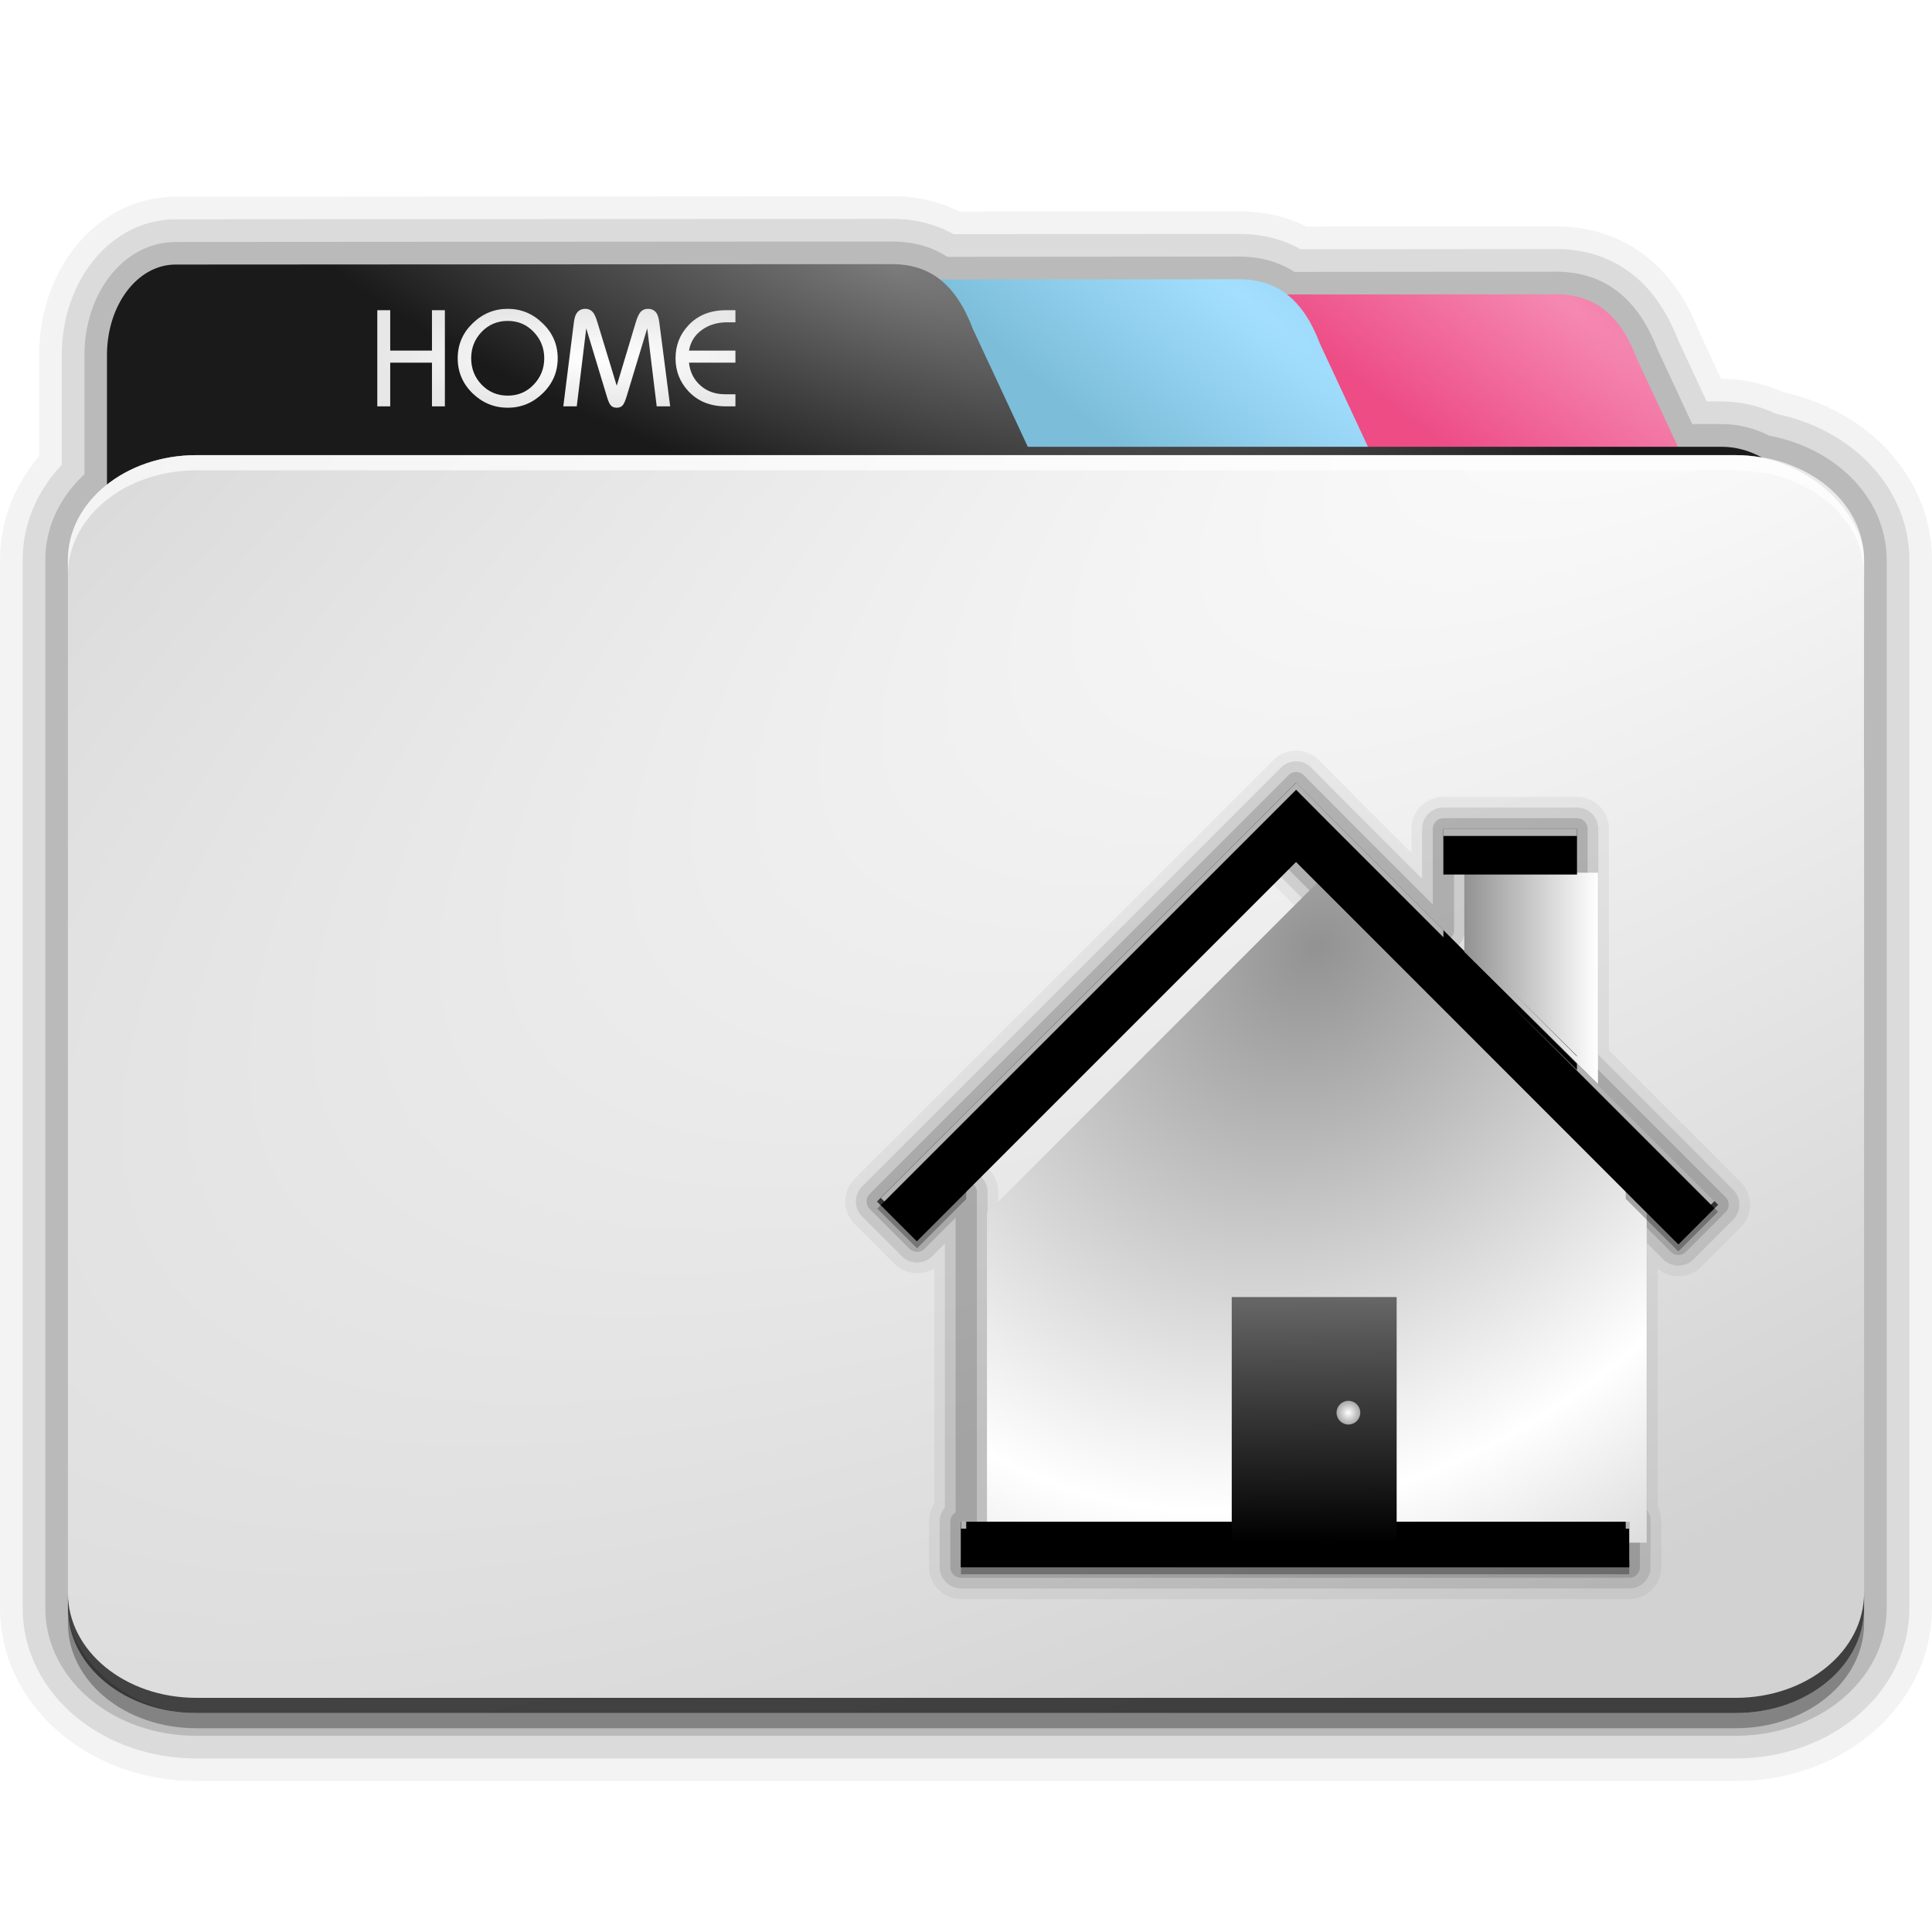 <?xml version="1.0" encoding="UTF-8" standalone="no"?>
<!-- Created with Inkscape (http://www.inkscape.org/) -->

<svg
   xmlns:dc="http://purl.org/dc/elements/1.1/"
   xmlns:cc="http://creativecommons.org/ns#"
   xmlns:rdf="http://www.w3.org/1999/02/22-rdf-syntax-ns#"
   xmlns:svg="http://www.w3.org/2000/svg"
   xmlns="http://www.w3.org/2000/svg"
   xmlns:xlink="http://www.w3.org/1999/xlink"
   xmlns:sodipodi="http://sodipodi.sourceforge.net/DTD/sodipodi-0.dtd"
   xmlns:inkscape="http://www.inkscape.org/namespaces/inkscape"
   width="256"
   height="256"
   id="svg4828"
   version="1.1"
   inkscape:version="0.48.3.1 r9886"
   sodipodi:docname="folder-home.svg">
  <defs
     id="defs4830">
    <linearGradient
       id="linearGradient4080">
      <stop
         style="stop-color:#7c7c7c;stop-opacity:1;"
         offset="0"
         id="stop4082" />
      <stop
         style="stop-color:#1a1a1a;stop-opacity:1;"
         offset="1"
         id="stop4084" />
    </linearGradient>
    <linearGradient
       gradientTransform="matrix(1,0,0,-1,-270.96,-122.075)"
       gradientUnits="userSpaceOnUse"
       id="linearGradient4074"
       y2="-167.532"
       x2="206.69"
       y1="-167.532"
       x1="206.69">
      <stop
         offset="0"
         style="stop-color:#f589b1;stop-opacity:1;"
         id="stop4076" />
      <stop
         offset="1"
         style="stop-color:#ed4c85;stop-opacity:1;"
         id="stop4078" />
    </linearGradient>
    <linearGradient
       gradientTransform="matrix(1,0,0,-1,-270.96,-122.075)"
       gradientUnits="userSpaceOnUse"
       id="linearGradient4068"
       y2="-167.532"
       x2="206.69"
       y1="-167.532"
       x1="206.69">
      <stop
         offset="0"
         style="stop-color:#a4dfff;stop-opacity:1;"
         id="stop4070" />
      <stop
         offset="1"
         style="stop-color:#7cbeda;stop-opacity:1;"
         id="stop4072" />
    </linearGradient>
    <linearGradient
       gradientTransform="matrix(1,0,0,-1,-270.96,-122.075)"
       gradientUnits="userSpaceOnUse"
       id="linearGradient4115"
       y2="-167.532"
       x2="206.69"
       y1="-167.532"
       x1="206.69">
      <stop
         offset="0"
         style="stop-color:#ffffff;stop-opacity:1;"
         id="stop4117" />
      <stop
         offset="1"
         style="stop-color:#e7e7e7;stop-opacity:1;"
         id="stop4119" />
    </linearGradient>
    <linearGradient
       x1="45.448"
       y1="80.472"
       x2="45.448"
       y2="7.017"
       id="ButtonShadow"
       gradientUnits="userSpaceOnUse"
       gradientTransform="matrix(1.006,0,0,0.994,0,12)">
      <stop
         id="stop3750"
         style="stop-color:#000000;stop-opacity:1"
         offset="0" />
      <stop
         id="stop3752"
         style="stop-color:#000000;stop-opacity:0.588"
         offset="1" />
    </linearGradient>
    <filter
       color-interpolation-filters="sRGB"
       id="filter3174">
      <feGaussianBlur
         id="feGaussianBlur3176"
         stdDeviation="1.71" />
    </filter>
    <linearGradient
       x1="45.448"
       y1="80.472"
       x2="45.448"
       y2="5.297"
       id="linearGradient4018"
       xlink:href="#ButtonShadow"
       gradientUnits="userSpaceOnUse"
       gradientTransform="matrix(1.006,0,0,0.994,0,12)" />
    <linearGradient
       x1="206.69"
       y1="-167.532"
       x2="206.69"
       y2="-167.532"
       id="SVGID_14_"
       gradientUnits="userSpaceOnUse"
       gradientTransform="matrix(1,0,0,-1,-270.96,-122.075)">
      <stop
         id="stop3506"
         style="stop-color:#ffffff;stop-opacity:1;"
         offset="0" />
      <stop
         id="stop3508"
         style="stop-color:#d2d2d2;stop-opacity:1;"
         offset="1" />
    </linearGradient>
    <linearGradient
       inkscape:collect="always"
       xlink:href="#SVGID_14_"
       id="linearGradient4056"
       gradientUnits="userSpaceOnUse"
       gradientTransform="matrix(0.963,0,0,-1.153,-227.124,799.313)"
       x1="206.69"
       y1="-167.532"
       x2="206.69"
       y2="-167.532" />
    <linearGradient
       inkscape:collect="always"
       xlink:href="#SVGID_14_"
       id="linearGradient4059"
       gradientUnits="userSpaceOnUse"
       gradientTransform="matrix(0.963,0,0,-1.153,-227.124,799.313)"
       x1="206.69"
       y1="-167.532"
       x2="206.69"
       y2="-167.532" />
    <radialGradient
       inkscape:collect="always"
       xlink:href="#SVGID_14_"
       id="radialGradient4062"
       gradientUnits="userSpaceOnUse"
       gradientTransform="matrix(-3.267,1.977,-0.624,-1.097,1065.726,1555.076)"
       cx="91.957"
       cy="830.822"
       fx="91.957"
       fy="830.822"
       r="113.486" />
    <radialGradient
       inkscape:collect="always"
       xlink:href="#linearGradient4080"
       id="radialGradient4065"
       gradientUnits="userSpaceOnUse"
       gradientTransform="matrix(-0.091,0.279,-0.84,-0.275,753.173,1002.727)"
       cx="118.155"
       cy="742.816"
       fx="118.155"
       fy="742.816"
       r="113.826" />
    <radialGradient
       inkscape:collect="always"
       xlink:href="#linearGradient4068"
       id="radialGradient4068"
       gradientUnits="userSpaceOnUse"
       gradientTransform="matrix(-0.227,0.279,-1.744,-1.416,188.732,759.35)"
       cx="206.547"
       cy="-12.989"
       fx="206.547"
       fy="-12.989"
       r="72.406" />
    <radialGradient
       inkscape:collect="always"
       xlink:href="#linearGradient4074"
       id="radialGradient4071"
       gradientUnits="userSpaceOnUse"
       gradientTransform="matrix(-0.206,0.279,-1.808,-1.333,226.646,761.686)"
       cx="206.156"
       cy="-12.125"
       fx="206.156"
       fy="-12.125"
       r="72.406" />
    <radialGradient
       inkscape:collect="always"
       xlink:href="#linearGradient4115"
       id="radialGradient10341"
       cx="28.442"
       cy="124.109"
       fx="28.442"
       fy="124.109"
       r="63.653"
       gradientTransform="matrix(1,0,0,0.226,0,96.033)"
       gradientUnits="userSpaceOnUse" />
    <radialGradient
       inkscape:collect="always"
       xlink:href="#linearGradient4115"
       id="radialGradient3295"
       gradientUnits="userSpaceOnUse"
       gradientTransform="matrix(1,0,0,0.226,0,96.033)"
       cx="28.442"
       cy="124.109"
       fx="28.442"
       fy="124.109"
       r="63.653" />
    <linearGradient
       id="linearGradient5292">
      <stop
         style="stop-color:#000000;stop-opacity:1;"
         offset="0"
         id="stop5294" />
      <stop
         style="stop-color:#676767;stop-opacity:1;"
         offset="1"
         id="stop5296" />
    </linearGradient>
    <linearGradient
       id="linearGradient5274">
      <stop
         id="stop5276"
         offset="0"
         style="stop-color:#ffffff;stop-opacity:1;" />
      <stop
         id="stop5278"
         offset="1"
         style="stop-color:#a7a7a7;stop-opacity:1;" />
    </linearGradient>
    <linearGradient
       id="linearGradient5101">
      <stop
         style="stop-color:#929292;stop-opacity:1;"
         offset="0"
         id="stop5103" />
      <stop
         style="stop-color:#ffffff;stop-opacity:1;"
         offset="1"
         id="stop5105" />
    </linearGradient>
    <filter
       inkscape:collect="always"
       id="filter5138"
       inkscape:label="Inner Shadow"
       inkscape:menu="Shadows and Glows"
       inkscape:menu-tooltip="Adds a colorizable drop shadow inside"
       color-interpolation-filters="sRGB">
      <feGaussianBlur
         inkscape:collect="always"
         stdDeviation="0.63"
         id="feGaussianBlur5140"
         result="fbSourceGraphic" />
      <feColorMatrix
         result="fbSourceGraphicAlpha"
         in="fbSourceGraphic"
         values="0 0 0 -1 0 0 0 0 -1 0 0 0 0 -1 0 0 0 0 1 0"
         id="feColorMatrix5206" />
      <feGaussianBlur
         id="feGaussianBlur5208"
         stdDeviation="4"
         result="result8"
         in="fbSourceGraphic" />
      <feOffset
         id="feOffset5210"
         dx="4"
         dy="4"
         result="result11" />
      <feComposite
         id="feComposite5212"
         in2="result11"
         result="result6"
         in="fbSourceGraphic"
         operator="in" />
      <feFlood
         id="feFlood5214"
         result="result10"
         in="result6"
         flood-opacity="1"
         flood-color="rgb(0,0,0)" />
      <feBlend
         id="feBlend5216"
         in2="result10"
         mode="normal"
         in="result6"
         result="result12" />
      <feComposite
         id="feComposite5218"
         in2="fbSourceGraphic"
         result="result2"
         operator="in" />
    </filter>
    <filter
       inkscape:collect="always"
       id="filter5142"
       inkscape:label="Inner Shadow"
       inkscape:menu="Shadows and Glows"
       inkscape:menu-tooltip="Adds a colorizable drop shadow inside"
       color-interpolation-filters="sRGB">
      <feGaussianBlur
         inkscape:collect="always"
         stdDeviation="0.165"
         id="feGaussianBlur5144"
         result="fbSourceGraphic" />
      <feColorMatrix
         result="fbSourceGraphicAlpha"
         in="fbSourceGraphic"
         values="0 0 0 -1 0 0 0 0 -1 0 0 0 0 -1 0 0 0 0 1 0"
         id="feColorMatrix5230" />
      <feGaussianBlur
         id="feGaussianBlur5232"
         stdDeviation="4"
         result="result8"
         in="fbSourceGraphic" />
      <feOffset
         id="feOffset5234"
         dx="4"
         dy="4"
         result="result11" />
      <feComposite
         id="feComposite5236"
         in2="result11"
         result="result6"
         in="fbSourceGraphic"
         operator="in" />
      <feFlood
         id="feFlood5238"
         result="result10"
         in="result6"
         flood-opacity="1"
         flood-color="rgb(0,0,0)" />
      <feBlend
         id="feBlend5240"
         in2="result10"
         mode="normal"
         in="result6"
         result="result12" />
      <feComposite
         id="feComposite5242"
         in2="fbSourceGraphic"
         result="result2"
         operator="in" />
    </filter>
    <filter
       inkscape:collect="always"
       id="filter5288">
      <feGaussianBlur
         inkscape:collect="always"
         stdDeviation="0.396"
         id="feGaussianBlur5290" />
    </filter>
    <radialGradient
       inkscape:collect="always"
       xlink:href="#linearGradient5101"
       id="radialGradient5439"
       gradientUnits="userSpaceOnUse"
       gradientTransform="matrix(-1.253,1.354,-1.136,-1.052,-91.849,113.816)"
       spreadMethod="reflect"
       cx="-51.571"
       cy="21.446"
       fx="-51.571"
       fy="21.446"
       r="63" />
    <linearGradient
       inkscape:collect="always"
       xlink:href="#linearGradient5292"
       id="linearGradient5441"
       gradientUnits="userSpaceOnUse"
       gradientTransform="matrix(1,0,0,0.875,0,9.299)"
       x1="-51.738"
       y1="144.09"
       x2="-52.073"
       y2="90.478" />
    <linearGradient
       inkscape:collect="always"
       xlink:href="#linearGradient5101"
       id="linearGradient5443"
       gradientUnits="userSpaceOnUse"
       gradientTransform="matrix(1.206,0,0,1,11.401,0.087)"
       x1="-28.866"
       y1="27.499"
       x2="-7.699"
       y2="27.499" />
    <radialGradient
       inkscape:collect="always"
       xlink:href="#linearGradient5274"
       id="radialGradient5445"
       gradientUnits="userSpaceOnUse"
       cx="-27.011"
       cy="-73.341"
       fx="-27.011"
       fy="-73.341"
       r="15.638" />
    <filter
       id="filter5482"
       inkscape:label="Inner Shadow"
       inkscape:menu="Shadows and Glows"
       inkscape:menu-tooltip="Adds a colorizable drop shadow inside"
       color-interpolation-filters="sRGB">
      <feGaussianBlur
         id="feGaussianBlur5484"
         stdDeviation="4"
         result="result8" />
      <feOffset
         id="feOffset5486"
         dx="4"
         dy="4"
         result="result11" />
      <feComposite
         id="feComposite5488"
         in2="result11"
         result="result6"
         in="SourceGraphic"
         operator="in" />
      <feFlood
         id="feFlood5490"
         result="result10"
         in="result6"
         flood-opacity="1"
         flood-color="rgb(0,0,0)" />
      <feBlend
         id="feBlend5492"
         in2="result10"
         mode="normal"
         in="result6"
         result="result12" />
      <feComposite
         id="feComposite5494"
         in2="SourceGraphic"
         result="result2"
         operator="in" />
    </filter>
    <filter
       color-interpolation-filters="sRGB"
       id="filter3674">
      <feGaussianBlur
         id="feGaussianBlur3676"
         stdDeviation="0.454" />
    </filter>
    <filter
       color-interpolation-filters="sRGB"
       id="filter3694">
      <feGaussianBlur
         id="feGaussianBlur3696"
         stdDeviation="0.68" />
    </filter>
    <radialGradient
       inkscape:collect="always"
       xlink:href="#linearGradient4115"
       id="radialGradient16726"
       gradientUnits="userSpaceOnUse"
       gradientTransform="matrix(1,0,0,0.226,0,96.033)"
       cx="28.442"
       cy="124.109"
       fx="28.442"
       fy="124.109"
       r="63.653" />
    <radialGradient
       inkscape:collect="always"
       xlink:href="#linearGradient4115"
       id="radialGradient16728"
       gradientUnits="userSpaceOnUse"
       gradientTransform="matrix(1,0,0,0.226,0,96.033)"
       cx="28.442"
       cy="124.109"
       fx="28.442"
       fy="124.109"
       r="63.653" />
    <radialGradient
       inkscape:collect="always"
       xlink:href="#linearGradient4115"
       id="radialGradient16730"
       gradientUnits="userSpaceOnUse"
       gradientTransform="matrix(1,0,0,0.226,0,96.033)"
       cx="28.442"
       cy="124.109"
       fx="28.442"
       fy="124.109"
       r="63.653" />
    <radialGradient
       inkscape:collect="always"
       xlink:href="#linearGradient4115"
       id="radialGradient16732"
       gradientUnits="userSpaceOnUse"
       gradientTransform="matrix(1,0,0,0.226,0,96.033)"
       cx="28.442"
       cy="124.109"
       fx="28.442"
       fy="124.109"
       r="63.653" />
    <radialGradient
       inkscape:collect="always"
       xlink:href="#linearGradient4115"
       id="radialGradient16734"
       gradientUnits="userSpaceOnUse"
       gradientTransform="matrix(1,0,0,0.226,0,96.033)"
       cx="28.442"
       cy="124.109"
       fx="28.442"
       fy="124.109"
       r="63.653" />
  </defs>
  <sodipodi:namedview
     id="base"
     pagecolor="#ffffff"
     bordercolor="#666666"
     borderopacity="1.0"
     inkscape:pageopacity="0.0"
     inkscape:pageshadow="2"
     inkscape:zoom="1.4648438"
     inkscape:cx="128"
     inkscape:cy="128"
     inkscape:document-units="px"
     inkscape:current-layer="layer1"
     showgrid="false"
     inkscape:window-width="1024"
     inkscape:window-height="545"
     inkscape:window-x="-2"
     inkscape:window-y="32"
     inkscape:window-maximized="1"
     inkscape:snap-page="true"
     inkscape:snap-global="true"
     inkscape:snap-center="true"
     inkscape:snap-to-guides="true"
     inkscape:snap-bbox="true"
     inkscape:bbox-paths="true"
     inkscape:bbox-nodes="true"
     inkscape:snap-bbox-edge-midpoints="true"
     inkscape:snap-bbox-midpoints="true"
     inkscape:object-paths="true"
     inkscape:snap-intersection-paths="true"
     inkscape:object-nodes="true"
     inkscape:snap-smooth-nodes="true"
     inkscape:snap-midpoints="true"
     inkscape:snap-object-midpoints="true"
     showguides="true"
     inkscape:guide-bbox="true" />
  <g
     inkscape:label="Layer 1"
     inkscape:groupmode="layer"
     id="layer1"
     transform="translate(0,-796.362)">
    <g
       id="g4104">
      <path
         id="path4102"
         transform="translate(0,796.362)"
         d="M 118.156 35 L 23.25 35.062 C 18.205 35.066 14.188 40.4 14.188 47.062 L 14.188 64.219 C 10.994 66.741 9 70.255 9 74.188 L 9 213.094 C 9 220.789 16.582 227 26 227 L 230 227 C 239.418 227 247 220.789 247 213.094 L 247 101.562 L 247 84.188 L 247 74.188 C 247 67.454 241.198 61.885 233.438 60.594 C 231.795 59.687 229.986 59.188 228.094 59.188 L 222.312 59.188 L 216.906 47.562 C 214.65 41.603 211.201 38.997 206.156 39 L 170.562 39.031 C 168.788 37.635 166.679 36.999 164.156 37 L 124.562 37.031 C 122.789 35.635 120.679 34.999 118.156 35 z "
         style="fill:none;fill-opacity:1;fill-rule:nonzero;stroke:#000000;display:inline;stroke-opacity:1;stroke-width:18;stroke-miterlimit:4;stroke-dasharray:none;stroke-linejoin:round;opacity:0.05" />
      <path
         style="fill:none;fill-opacity:1;fill-rule:nonzero;stroke:#000000;display:inline;stroke-opacity:1;stroke-width:12;stroke-miterlimit:4;stroke-dasharray:none;stroke-linejoin:round;opacity:0.1"
         d="M 118.156 35 L 23.25 35.062 C 18.205 35.066 14.188 40.4 14.188 47.062 L 14.188 64.219 C 10.994 66.741 9 70.255 9 74.188 L 9 213.094 C 9 220.789 16.582 227 26 227 L 230 227 C 239.418 227 247 220.789 247 213.094 L 247 101.562 L 247 84.188 L 247 74.188 C 247 67.454 241.198 61.885 233.438 60.594 C 231.795 59.687 229.986 59.188 228.094 59.188 L 222.312 59.188 L 216.906 47.562 C 214.65 41.603 211.201 38.997 206.156 39 L 170.562 39.031 C 168.788 37.635 166.679 36.999 164.156 37 L 124.562 37.031 C 122.789 35.635 120.679 34.999 118.156 35 z "
         transform="translate(0,796.362)"
         id="path4100" />
      <path
         id="path4089"
         transform="translate(0,796.362)"
         d="M 118.156 35 L 23.25 35.062 C 18.205 35.066 14.188 40.4 14.188 47.062 L 14.188 64.219 C 10.994 66.741 9 70.255 9 74.188 L 9 213.094 C 9 220.789 16.582 227 26 227 L 230 227 C 239.418 227 247 220.789 247 213.094 L 247 101.562 L 247 84.188 L 247 74.188 C 247 67.454 241.198 61.885 233.438 60.594 C 231.795 59.687 229.986 59.188 228.094 59.188 L 222.312 59.188 L 216.906 47.562 C 214.65 41.603 211.201 38.997 206.156 39 L 170.562 39.031 C 168.788 37.635 166.679 36.999 164.156 37 L 124.562 37.031 C 122.789 35.635 120.679 34.999 118.156 35 z "
         style="fill:none;fill-opacity:1;fill-rule:nonzero;stroke:#000000;display:inline;stroke-opacity:1;stroke-width:6;stroke-miterlimit:4;stroke-dasharray:none;stroke-linejoin:round;opacity:0.15" />
      <path
         inkscape:connector-curvature="0"
         style="fill:url(#radialGradient4071);fill-opacity:1;fill-rule:nonzero;stroke:none;display:inline"
         d="m 206.156,835.362 -94.906,0.062 c -5.045,0.003 -9.062,5.338 -9.062,12 l 0,30.125 0,20.375 103.969,0 40.844,0 0,-17.375 c 0,-4.495 -2.596,-8.465 -6.625,-11 -2.246,-5.936 -6.899,-10 -12.281,-10 l -3.906,0 -7.281,-15.625 c -2.256,-5.959 -5.705,-8.565 -10.75,-8.562 z"
         id="path4064" />
      <path
         id="path4066"
         d="M 164.156,833.362 69.25,833.425 c -5.045,0.003 -9.062,5.338 -9.062,12 l 0,30.125 0,20.375 103.969,0 40.844,0 0,-17.375 c 0,-4.495 -2.596,-8.465 -6.625,-11 -2.246,-5.936 -6.899,-10 -12.281,-10 l -3.906,0 -7.281,-15.625 c -2.256,-5.959 -5.705,-8.565 -10.75,-8.562 z"
         style="fill:url(#radialGradient4068);fill-opacity:1;fill-rule:nonzero;stroke:none;display:inline"
         inkscape:connector-curvature="0" />
      <path
         sodipodi:nodetypes="sscccssccss"
         inkscape:connector-curvature="0"
         id="rect3325"
         d="m 23.264,831.416 c -5.045,0.003 -9.09,5.343 -9.09,12.005 l 0,30.143 0,20.357 227.652,0 0,-20.357 c 0,-9.994 -6.165,-18.003 -13.732,-18.003 l -91.902,0 -7.293,-15.635 c -2.256,-5.959 -5.7,-8.567 -10.744,-8.564 z"
         style="fill:url(#radialGradient4065);fill-opacity:1;fill-rule:nonzero;stroke:none;display:inline" />
      <rect
         width="238"
         height="166.68"
         rx="17"
         ry="13.89"
         x="9"
         y="856.669"
         id="rect2419"
         style="fill:url(#radialGradient4062);fill-opacity:1;fill-rule:nonzero;stroke:none" />
      <path
         d=""
         inkscape:connector-curvature="0"
         id="path3510"
         style="fill:url(#linearGradient4059)" />
      <path
         style="fill:url(#linearGradient4056)"
         id="path4975"
         inkscape:connector-curvature="0"
         d="" />
      <path
         inkscape:connector-curvature="0"
         id="rect5329"
         d="m 26,856.672 c -9.418,0 -17,6.179 -17,13.874 l 0,2.013 c 0,-7.695 7.582,-13.874 17,-13.874 l 204,0 c 9.418,0 17,6.179 17,13.874 l 0,-2.013 c 0,-7.695 -7.582,-13.874 -17,-13.874 l -204,0 z"
         style="opacity:0.7;fill:#ffffff;fill-opacity:1;fill-rule:nonzero;stroke:none" />
      <path
         inkscape:connector-curvature="0"
         id="rect5338"
         d="m 9,1007.43 0,2.013 c 0,7.695 7.582,13.905 17,13.905 l 204,0 c 9.418,0 17,-6.21 17,-13.905 l 0,-2.013 c 0,7.695 -7.582,13.905 -17,13.905 l -204,0 c -9.418,0 -17,-6.21 -17,-13.905 z"
         style="opacity:0.7;fill:#000000;fill-opacity:1;fill-rule:nonzero;stroke:none" />
      <path
         inkscape:connector-curvature="0"
         style="opacity:0.3;fill:#000000;fill-opacity:1;fill-rule:nonzero;stroke:none"
         d="m 9,1009.443 0,2.013 c 0,7.695 7.582,13.905 17,13.905 l 204,0 c 9.418,0 17,-6.21 17,-13.905 l 0,-2.013 c 0,7.695 -7.582,13.905 -17,13.905 l -204,0 c -9.418,0 -17,-6.21 -17,-13.905 z"
         id="path5347" />
    </g>
    <g
       transform="matrix(0.455,0,0,0.455,66.015,787.366)"
       style="font-size:40px;font-style:normal;font-weight:normal;line-height:125%;letter-spacing:0px;word-spacing:0px;fill:url(#radialGradient16734);fill-opacity:1;stroke:none;font-family:Sans"
       id="flowRoot4129">
      <path
         d="m -15.531,138.109 -3.76,0 0,-12.72 -12.16,0 0,12.72 -3.76,0 0,-28 3.76,0 0,11.76 12.16,0 0,-11.76 3.76,0 0,28"
         style="font-variant:normal;font-stretch:normal;fill:url(#radialGradient16726);font-family:BauhausCTT;-inkscape-font-specification:BauhausCTT"
         id="path16718"
         inkscape:connector-curvature="0" />
      <path
         d="m 17.326,124.109 c -3.1e-5,3.973 -1.453,7.373 -4.36,10.2 -2.88,2.8 -6.28,4.2 -10.2,4.2 -3.92,0 -7.333,-1.4 -10.24,-4.2 -2.88,-2.827 -4.32,-6.227 -4.32,-10.2 -10e-7,-3.973 1.44,-7.36 4.32,-10.16 2.907,-2.827 6.32,-4.24 10.24,-4.24 3.92,3e-5 7.32,1.413 10.2,4.24 2.907,2.8 4.36,6.187 4.36,10.16 m -3.92,0 c -2.7e-5,-2.987 -1.027,-5.547 -3.08,-7.68 -2.027,-2.133 -4.547,-3.2 -7.56,-3.2 -3.013,2e-5 -5.547,1.067 -7.6,3.2 -2.027,2.133 -3.04,4.693 -3.04,7.68 -5.4e-6,2.987 1.013,5.547 3.04,7.68 2.053,2.133 4.587,3.2 7.6,3.2 3.013,0 5.533,-1.067 7.56,-3.2 2.053,-2.133 3.08,-4.693 3.08,-7.68"
         style="font-variant:normal;font-stretch:normal;fill:url(#radialGradient16728);font-family:BauhausCTT;-inkscape-font-specification:BauhausCTT"
         id="path16720"
         inkscape:connector-curvature="0" />
      <path
         d="m 50.077,138.109 -3.92,0 -2.76,-22.72 -6,19.84 c -0.427,1.413 -0.853,2.32 -1.28,2.72 -0.4,0.373 -0.947,0.56 -1.64,0.56 -0.827,0 -1.453,-0.307 -1.88,-0.92 -0.293,-0.427 -0.613,-1.213 -0.96,-2.36 l -6,-19.84 -2.76,22.72 -3.92,0 3.08,-24.44 c 0.133,-1.12 0.373,-1.96 0.72,-2.52 0.56,-0.96 1.427,-1.44 2.6,-1.44 1.013,3e-5 1.813,0.413 2.4,1.24 0.373,0.507 0.747,1.387 1.12,2.64 l 5.64,18.52 5.56,-18.52 c 0.48,-1.573 0.987,-2.613 1.52,-3.12 0.533,-0.507 1.2,-0.76 2,-0.76 1.173,3e-5 2.04,0.467 2.6,1.4 0.32,0.56 0.56,1.413 0.72,2.56 l 3.16,24.44"
         style="font-variant:normal;font-stretch:normal;fill:url(#radialGradient16730);font-family:BauhausCTT;-inkscape-font-specification:BauhausCTT"
         id="path16722"
         inkscape:connector-curvature="0" />
      <path
         d="m 69.083,138.109 -2.8,0 c -4.56,0 -8.213,-1.493 -10.96,-4.48 -2.453,-2.667 -3.68,-5.84 -3.68,-9.52 -10e-7,-3.68 1.213,-6.84 3.64,-9.48 2.747,-3.013 6.44,-4.52 11.08,-4.52 l 2.72,0 0,3.52 -2.36,0 c -2.907,2e-5 -5.387,0.747 -7.44,2.24 -2.053,1.493 -3.293,3.493 -3.72,6 l 13.52,0 0,3.52 -13.52,0 c 0.267,2.667 1.36,4.867 3.28,6.6 1.92,1.733 4.333,2.6 7.24,2.6 l 3,0 0,3.52"
         style="font-variant:normal;font-stretch:normal;fill:url(#radialGradient16732);font-family:BauhausCTT;-inkscape-font-specification:BauhausCTT"
         id="path16724"
         inkscape:connector-curvature="0" />
    </g>
    <g
       id="layer2"
       style="display:none"
       transform="translate(105.716,902.873)">
      <path
         d="M 14.969,8.812 C 13.329,8.812 12,10.095 12,11.688 l 0,7.656 C 9.666,20.165 8,22.379 8,25 l 0,5.219 C 6.272,31.313 5,33.042 5,35 l 0,51 c 0,3.324 2.676,6 6,6 l 74,0 c 3.324,0 6,-2.676 6,-6 l 0,-51 c 0,-1.941 -1.275,-3.655 -3,-4.75 L 88,25 C 88,21.717 85.391,19.066 82.125,19 81.387,16.517 80.495,14.562 79.5,14.562 l -43.344,0 -1.469,-2.875 c -0.733,-1.425 -1.329,-2.875 -2.969,-2.875 l -16.75,0 z"
         inkscape:connector-curvature="0"
         id="rect3745"
         style="opacity:0.9;fill:url(#linearGradient4018);fill-opacity:1;fill-rule:nonzero;stroke:none;filter:url(#filter3174)" />
    </g>
    <g
       transform="matrix(0.471,0,0,0.471,112.442,893.769)"
       id="g5422">
      <path
         inkscape:connector-curvature="0"
         style="opacity:0.05;fill:none;stroke:#000000;stroke-width:18;stroke-linejoin:round;stroke-miterlimit:4;stroke-opacity:1;stroke-dasharray:none"
         d="M 125.906,13.375 114.719,24.562 8.062,131.188 19.25,142.375 l 13.844,-13.844 0,92.719 -1.469,0 0,12.812 188,0 0,-12.812 -1,0 0,-92.781 L 125.906,35.688 233.438,143.25 244.594,132.094 186,73.5 l 18.906,18.719 0,-59.406 0,-6.438 -37.562,0 0,12.844 0,15.656 -30.312,-30.312 -11.125,-11.188 z"
         id="path5420" />
      <path
         inkscape:connector-curvature="0"
         id="path5418"
         d="M 125.906,13.375 114.719,24.562 8.062,131.188 19.25,142.375 l 13.844,-13.844 0,92.719 -1.469,0 0,12.812 188,0 0,-12.812 -1,0 0,-92.781 L 125.906,35.688 233.438,143.25 244.594,132.094 186,73.5 l 18.906,18.719 0,-59.406 0,-6.438 -37.562,0 0,12.844 0,15.656 -30.312,-30.312 -11.125,-11.188 z"
         style="opacity:0.1;fill:none;stroke:#000000;stroke-width:12;stroke-linejoin:round;stroke-miterlimit:4;stroke-opacity:1;stroke-dasharray:none" />
      <path
         inkscape:connector-curvature="0"
         style="opacity:0.15;fill:none;stroke:#000000;stroke-width:6;stroke-linejoin:round;stroke-miterlimit:4;stroke-opacity:1;stroke-dasharray:none"
         d="M 125.906,13.375 114.719,24.562 8.062,131.188 19.25,142.375 l 13.844,-13.844 0,92.719 -1.469,0 0,12.812 188,0 0,-12.812 -1,0 0,-92.781 L 125.906,35.688 233.438,143.25 244.594,132.094 186,73.5 l 18.906,18.719 0,-59.406 0,-6.438 -37.562,0 0,12.844 0,15.656 -30.312,-30.312 -11.125,-11.188 z"
         id="path5361" />
      <g
         id="g5300"
         transform="matrix(1.473,0,0,1.473,201.802,21.885)">
        <path
           inkscape:connector-curvature="0"
           id="rect5076"
           d="m -51.539,9.378 -63,63 -0.031,0 0,63 126,0 0,-63 -62.969,-63 z"
           style="fill:url(#radialGradient5439);fill-opacity:1;stroke:none;filter:url(#filter5138)" />
        <path
           inkscape:connector-curvature="0"
           id="rect5088"
           d="m -51.539,-5.778 -7.594,7.594 -72.438,72.406 7.594,7.594 72.438,-72.438 73.031,73.031 7.562,-7.562 -73.031,-73.031 -7.562,-7.594 z"
           style="fill:#000000;fill-opacity:1;stroke:none" />
        <rect
           style="fill:#000000;fill-opacity:1;stroke:none"
           id="rect5117"
           width="127.665"
           height="8.712"
           x="-115.571"
           y="135.378"
           rx="0"
           ry="0" />
        <rect
           ry="0"
           rx="0"
           y="88.467"
           x="-67.822"
           height="46.911"
           width="31.497"
           id="rect5480"
           style="fill:url(#linearGradient5441);fill-opacity:1;stroke:none;filter:url(#filter5482)" />
        <path
           style="fill:none;stroke:none;filter:url(#filter5138)"
           d="m -51.539,9.378 -63,63 -0.031,0 0,63 126,0 0,-63 -62.969,-63 z"
           id="path5190"
           inkscape:connector-curvature="0" />
        <path
           inkscape:connector-curvature="0"
           id="path5228"
           d="m -23.405,7.414 0,15.125 25.523,25.219 0,-40.344 -25.523,0 z"
           style="fill:url(#linearGradient5443);fill-opacity:1;stroke:none;filter:url(#filter5142)" />
        <rect
           ry="0"
           rx="0"
           y="3.058"
           x="-23.405"
           height="8.712"
           width="25.523"
           id="rect5260"
           style="fill:#000000;fill-opacity:1;stroke:none" />
        <path
           transform="matrix(0.145,0,0,0.145,-37.621,125.182)"
           d="m -11.373,-73.341 c 0,8.637 -7.001,15.638 -15.638,15.638 -8.637,0 -15.638,-7.001 -15.638,-15.638 0,-8.637 7.001,-15.638 15.638,-15.638 8.637,0 15.638,7.001 15.638,15.638 z"
           sodipodi:ry="15.637796"
           sodipodi:rx="15.637796"
           sodipodi:cy="-73.341461"
           sodipodi:cx="-27.010738"
           id="path5264"
           style="fill:url(#radialGradient5445);fill-opacity:1;stroke:none;filter:url(#filter5288)"
           sodipodi:type="arc" />
      </g>
      <path
         inkscape:connector-curvature="0"
         style="opacity:0.7;fill:#ffffff;fill-opacity:1;stroke:none"
         d="m 125.906,13.375 -11.188,11.188 -106.656,106.625 1,1 105.656,-105.625 11.188,-11.188 11.125,11.188 30.312,30.312 0,-2 -30.312,-30.312 -11.125,-11.188 z m 41.438,13 0,2 37.562,0 0,-2 -37.562,0 z M 186,75.5 l 57.594,57.594 1,-1 -39.688,-39.688 0,1.812 L 186,75.5 z m -154.375,145.75 0,2 1.469,0 0,-2 -1.469,0 z m 187,0 0,2 1,0 0,-2 -1,0 z"
         id="path5398" />
      <path
         inkscape:connector-curvature="0"
         style="opacity:0.7;fill:#000000;fill-opacity:1;stroke:none"
         d="m 125.906,33.688 92.719,92.781 0,1.969 14.812,14.812 11.156,-11.156 -1,-1 L 233.438,141.25 125.906,33.688 z M 186,71.5 l 18.906,18.906 0,-0.188 L 186,71.5 z M 33.094,126.531 19.25,140.375 9.062,130.188 l -1,1 11.188,11.188 13.844,-13.844 0,-2 z M 31.625,232.062 l 0,2 188,0 0,-2 -188,0 z"
         id="path5407" />
      <path
         id="path5416"
         d="m 125.906,35.688 92.719,92.781 0,1.969 14.812,14.812 11.156,-11.156 -1,-1 L 233.438,143.25 125.906,35.688 z M 186,73.5 l 18.906,18.906 0,-0.188 L 186,73.5 z M 33.094,128.531 19.25,142.375 9.062,132.188 l -1,1 11.188,11.188 13.844,-13.844 0,-2 z M 31.625,234.062 l 0,2 188,0 0,-2 -188,0 z"
         style="opacity:0.3;fill:#000000;fill-opacity:1;stroke:none"
         inkscape:connector-curvature="0" />
    </g>
  </g>
</svg>

